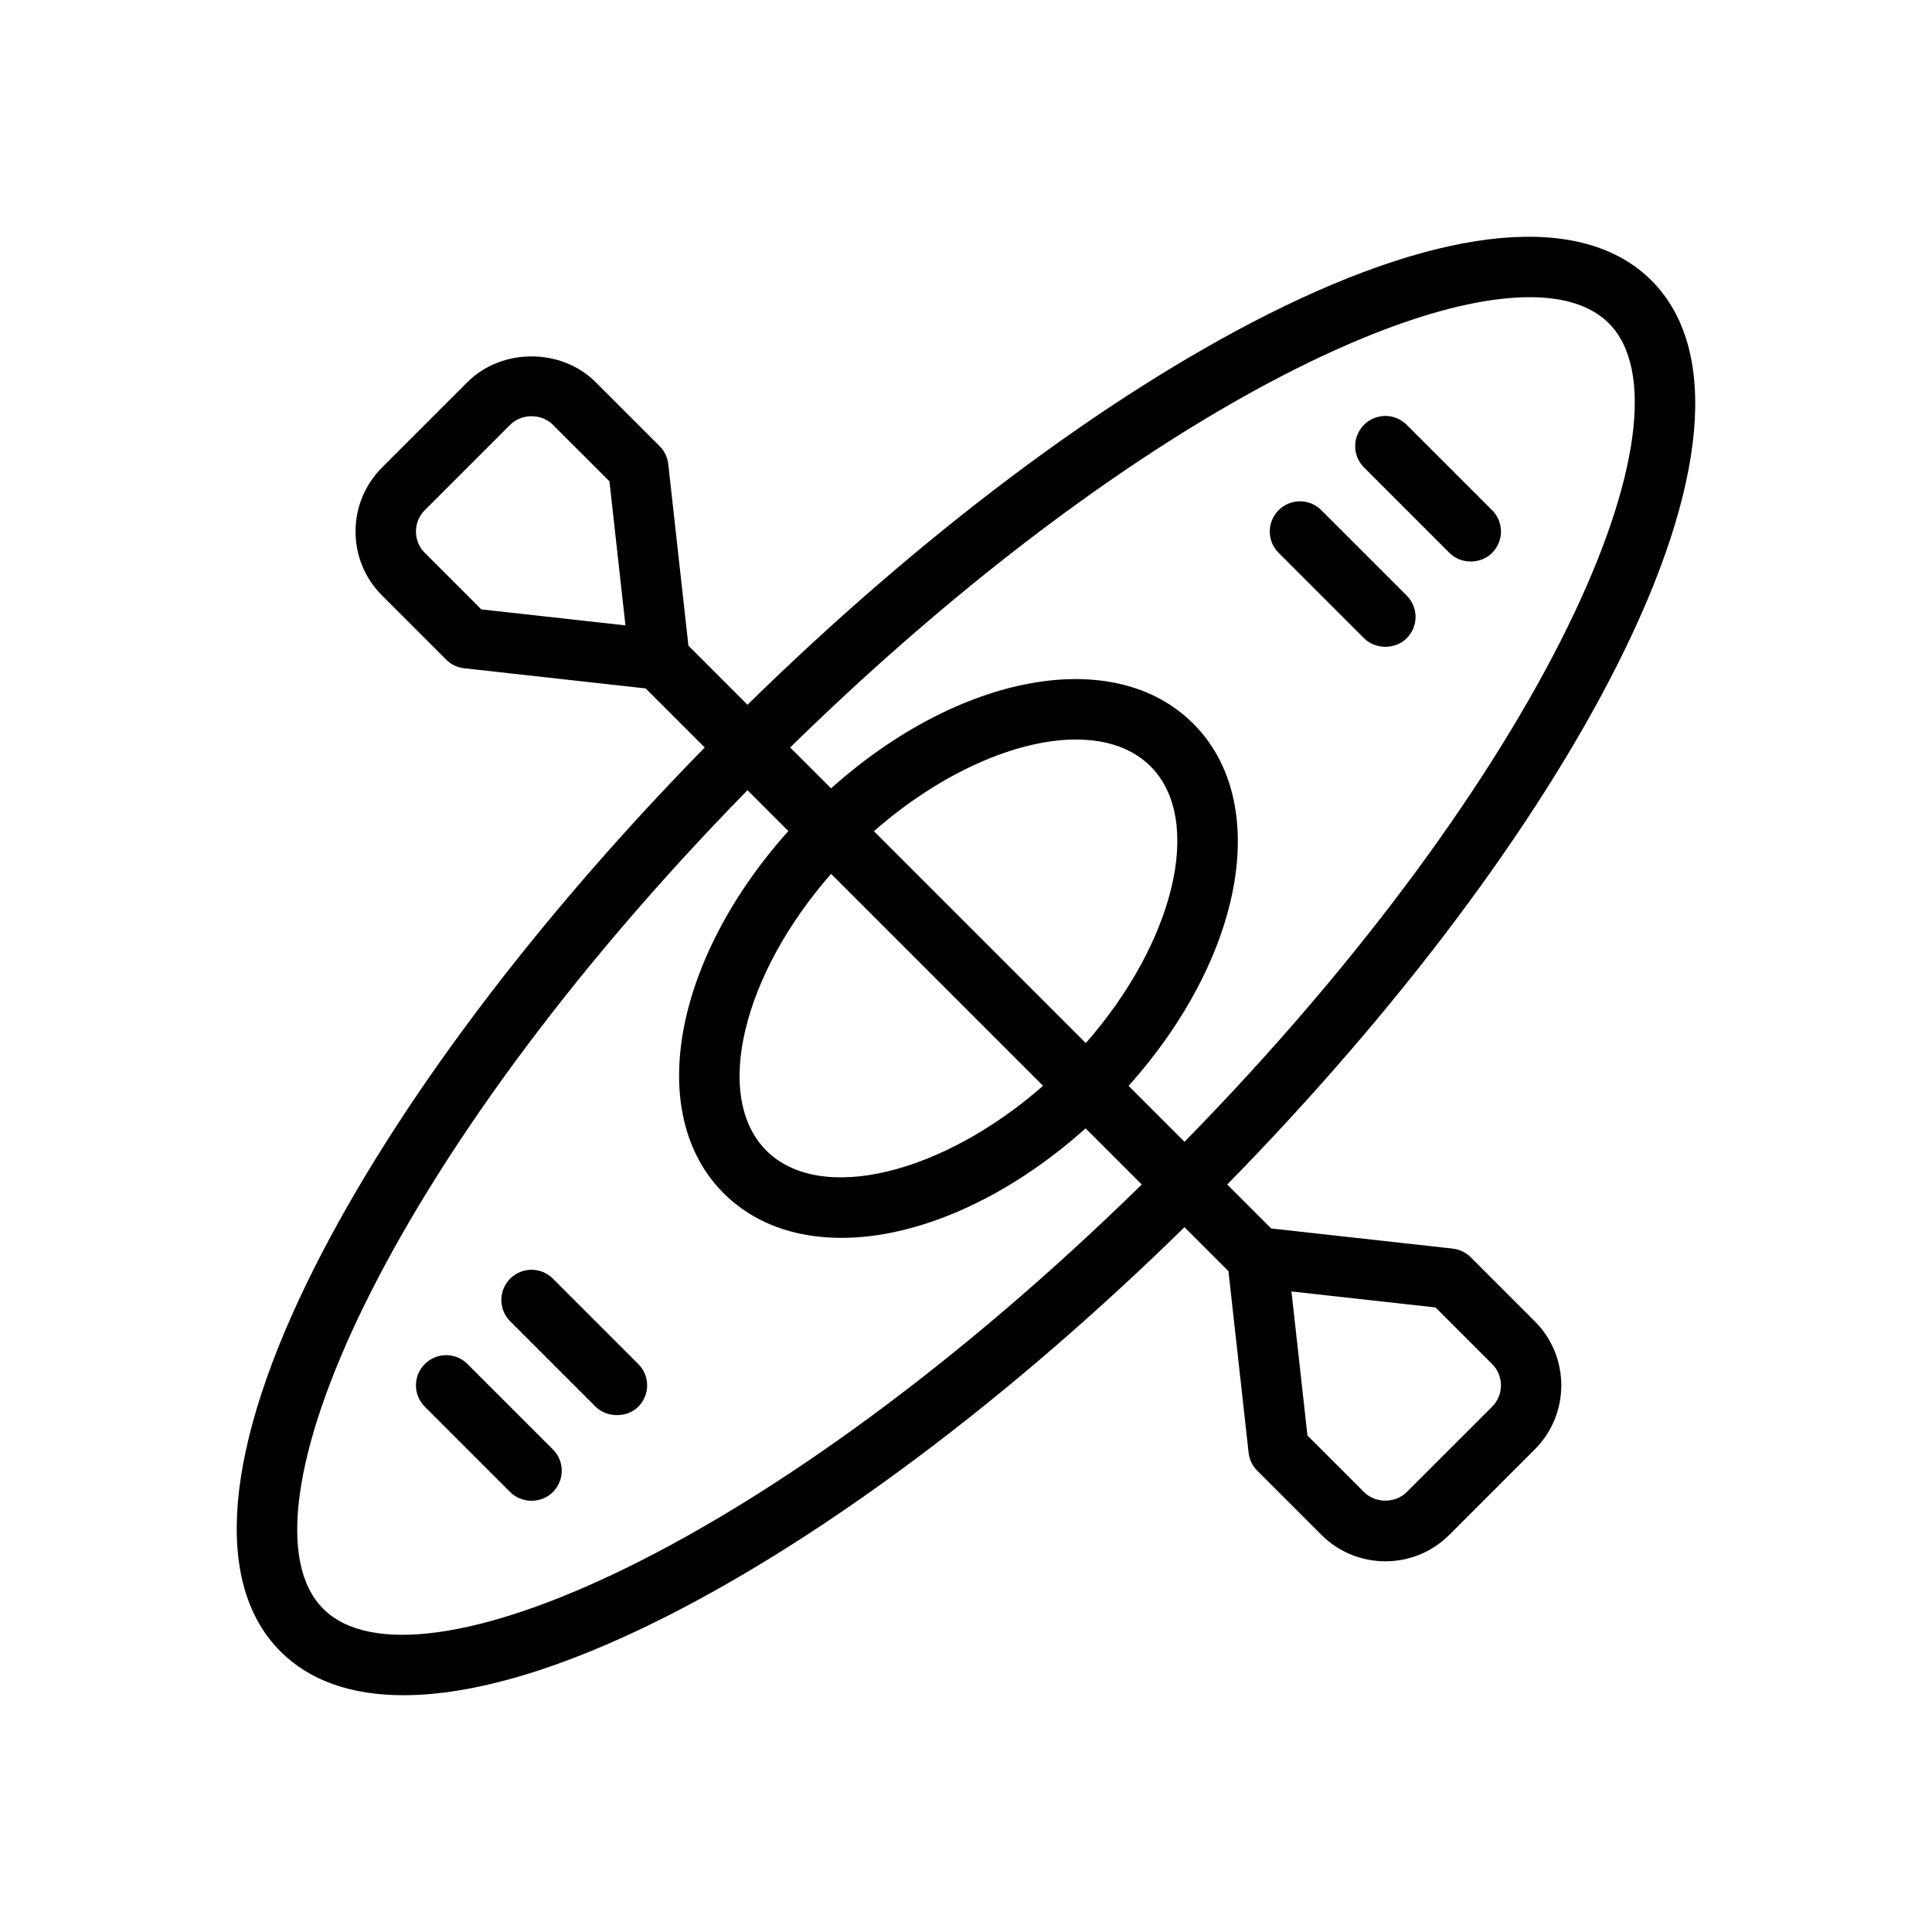 <?xml version="1.0" encoding="UTF-8"?>
<svg id="Outline" xmlns="http://www.w3.org/2000/svg" version="1.1" viewBox="0 0 64 64">
  <path d="M53.576,22.02c2.996-5.941,3.398-10.461,1.131-12.728-2.265-2.266-6.786-1.863-12.728,1.131-5.392,2.719-11.476,7.298-17.218,12.923l-1.956-1.956-.668-6.015c-.025-.226-.126-.436-.287-.597l-2.121-2.121c-1.134-1.134-3.11-1.134-4.243,0l-2.829,2.828c-.567.567-.879,1.32-.879,2.122s.312,1.555.879,2.121l2.121,2.122c.161.161.371.262.597.287l6.015.668,1.956,1.956c-5.625,5.742-10.204,11.825-12.923,17.218-2.996,5.941-3.398,10.461-1.131,12.728.968.969,2.348,1.449,4.074,1.449,2.314,0,5.251-.864,8.654-2.58,5.392-2.72,11.476-7.299,17.218-12.924l1.456,1.456.668,6.015c.025.226.126.437.287.597l2.121,2.121c.567.566,1.32.879,2.122.879s1.555-.312,2.121-.879l2.829-2.828c1.17-1.17,1.17-3.073,0-4.243l-2.121-2.121c-.161-.16-.371-.262-.597-.287l-6.016-.668-1.455-1.455c5.625-5.742,10.204-11.826,12.923-17.218ZM50.664,9.844c1.156,0,2.051.285,2.629.863,3.035,3.035-2.02,14.825-14.055,27.117l-1.853-1.853c3.797-4.238,4.767-9.375,2.144-11.999-2.624-2.624-7.761-1.653-11.999,2.144l-1.355-1.355c9.952-9.745,19.576-14.916,24.49-14.916ZM34.554,35.968c-3.335,2.928-7.385,3.929-9.168,2.147-1.783-1.784-.782-5.835,2.146-9.168l7.022,7.022ZM28.95,27.535c2.207-1.938,4.724-3.037,6.693-3.037,1.006,0,1.868.285,2.471.888,1.783,1.784.782,5.835-2.146,9.168l-7.018-7.018ZM15.945,20.188l-1.873-1.874c-.189-.188-.293-.439-.293-.707s.104-.518.293-.707l2.829-2.829c.377-.378,1.036-.378,1.414,0l1.874,1.873.53,4.773-4.773-.53ZM10.707,53.293c-3.035-3.035,2.02-14.826,14.055-27.117l1.353,1.353c-3.796,4.238-4.766,9.375-2.144,11.999.999.999,2.362,1.478,3.901,1.478,2.503,0,5.467-1.278,8.091-3.628l1.86,1.86c-12.292,12.035-24.08,17.091-27.117,14.055ZM47.555,43.311l1.873,1.873c.189.189.293.44.293.708,0,.267-.104.518-.293.707l-2.829,2.828c-.377.379-1.036.379-1.414,0l-1.874-1.873-.53-4.773,4.773.53Z" style="fill: #000; stroke-width: 0px;"/>
  <path d="M48.014,18.315c.382.382,1.034.38,1.414,0,.391-.391.391-1.023,0-1.414l-2.829-2.829c-.391-.391-1.023-.391-1.414,0s-.391,1.023,0,1.414c0,0,2.822,2.822,2.829,2.829Z" style="fill: #000; stroke-width: 0px;"/>
  <path d="M45.185,21.143c.37.37,1.029.385,1.414,0,.391-.391.391-1.023,0-1.414l-2.829-2.829c-.391-.391-1.023-.391-1.414,0s-.391,1.023,0,1.414c0,0,2.821,2.821,2.829,2.829Z" style="fill: #000; stroke-width: 0px;"/>
  <path d="M15.486,45.185c-.391-.391-1.023-.391-1.414,0s-.391,1.023,0,1.414l2.829,2.828c.384.384,1.031.383,1.414 0.0.391-.391.391-1.023,0-1.414l-2.829-2.828Z" style="fill: #000; stroke-width: 0px;"/>
  <path d="M18.315,42.356c-.391-.391-1.023-.391-1.414,0s-.391,1.023,0,1.414l2.829,2.829c.36.36,1.03.384,1.414 0.0.391-.391.391-1.023,0-1.414l-2.829-2.829Z" style="fill: #000; stroke-width: 0px;"/>
</svg>